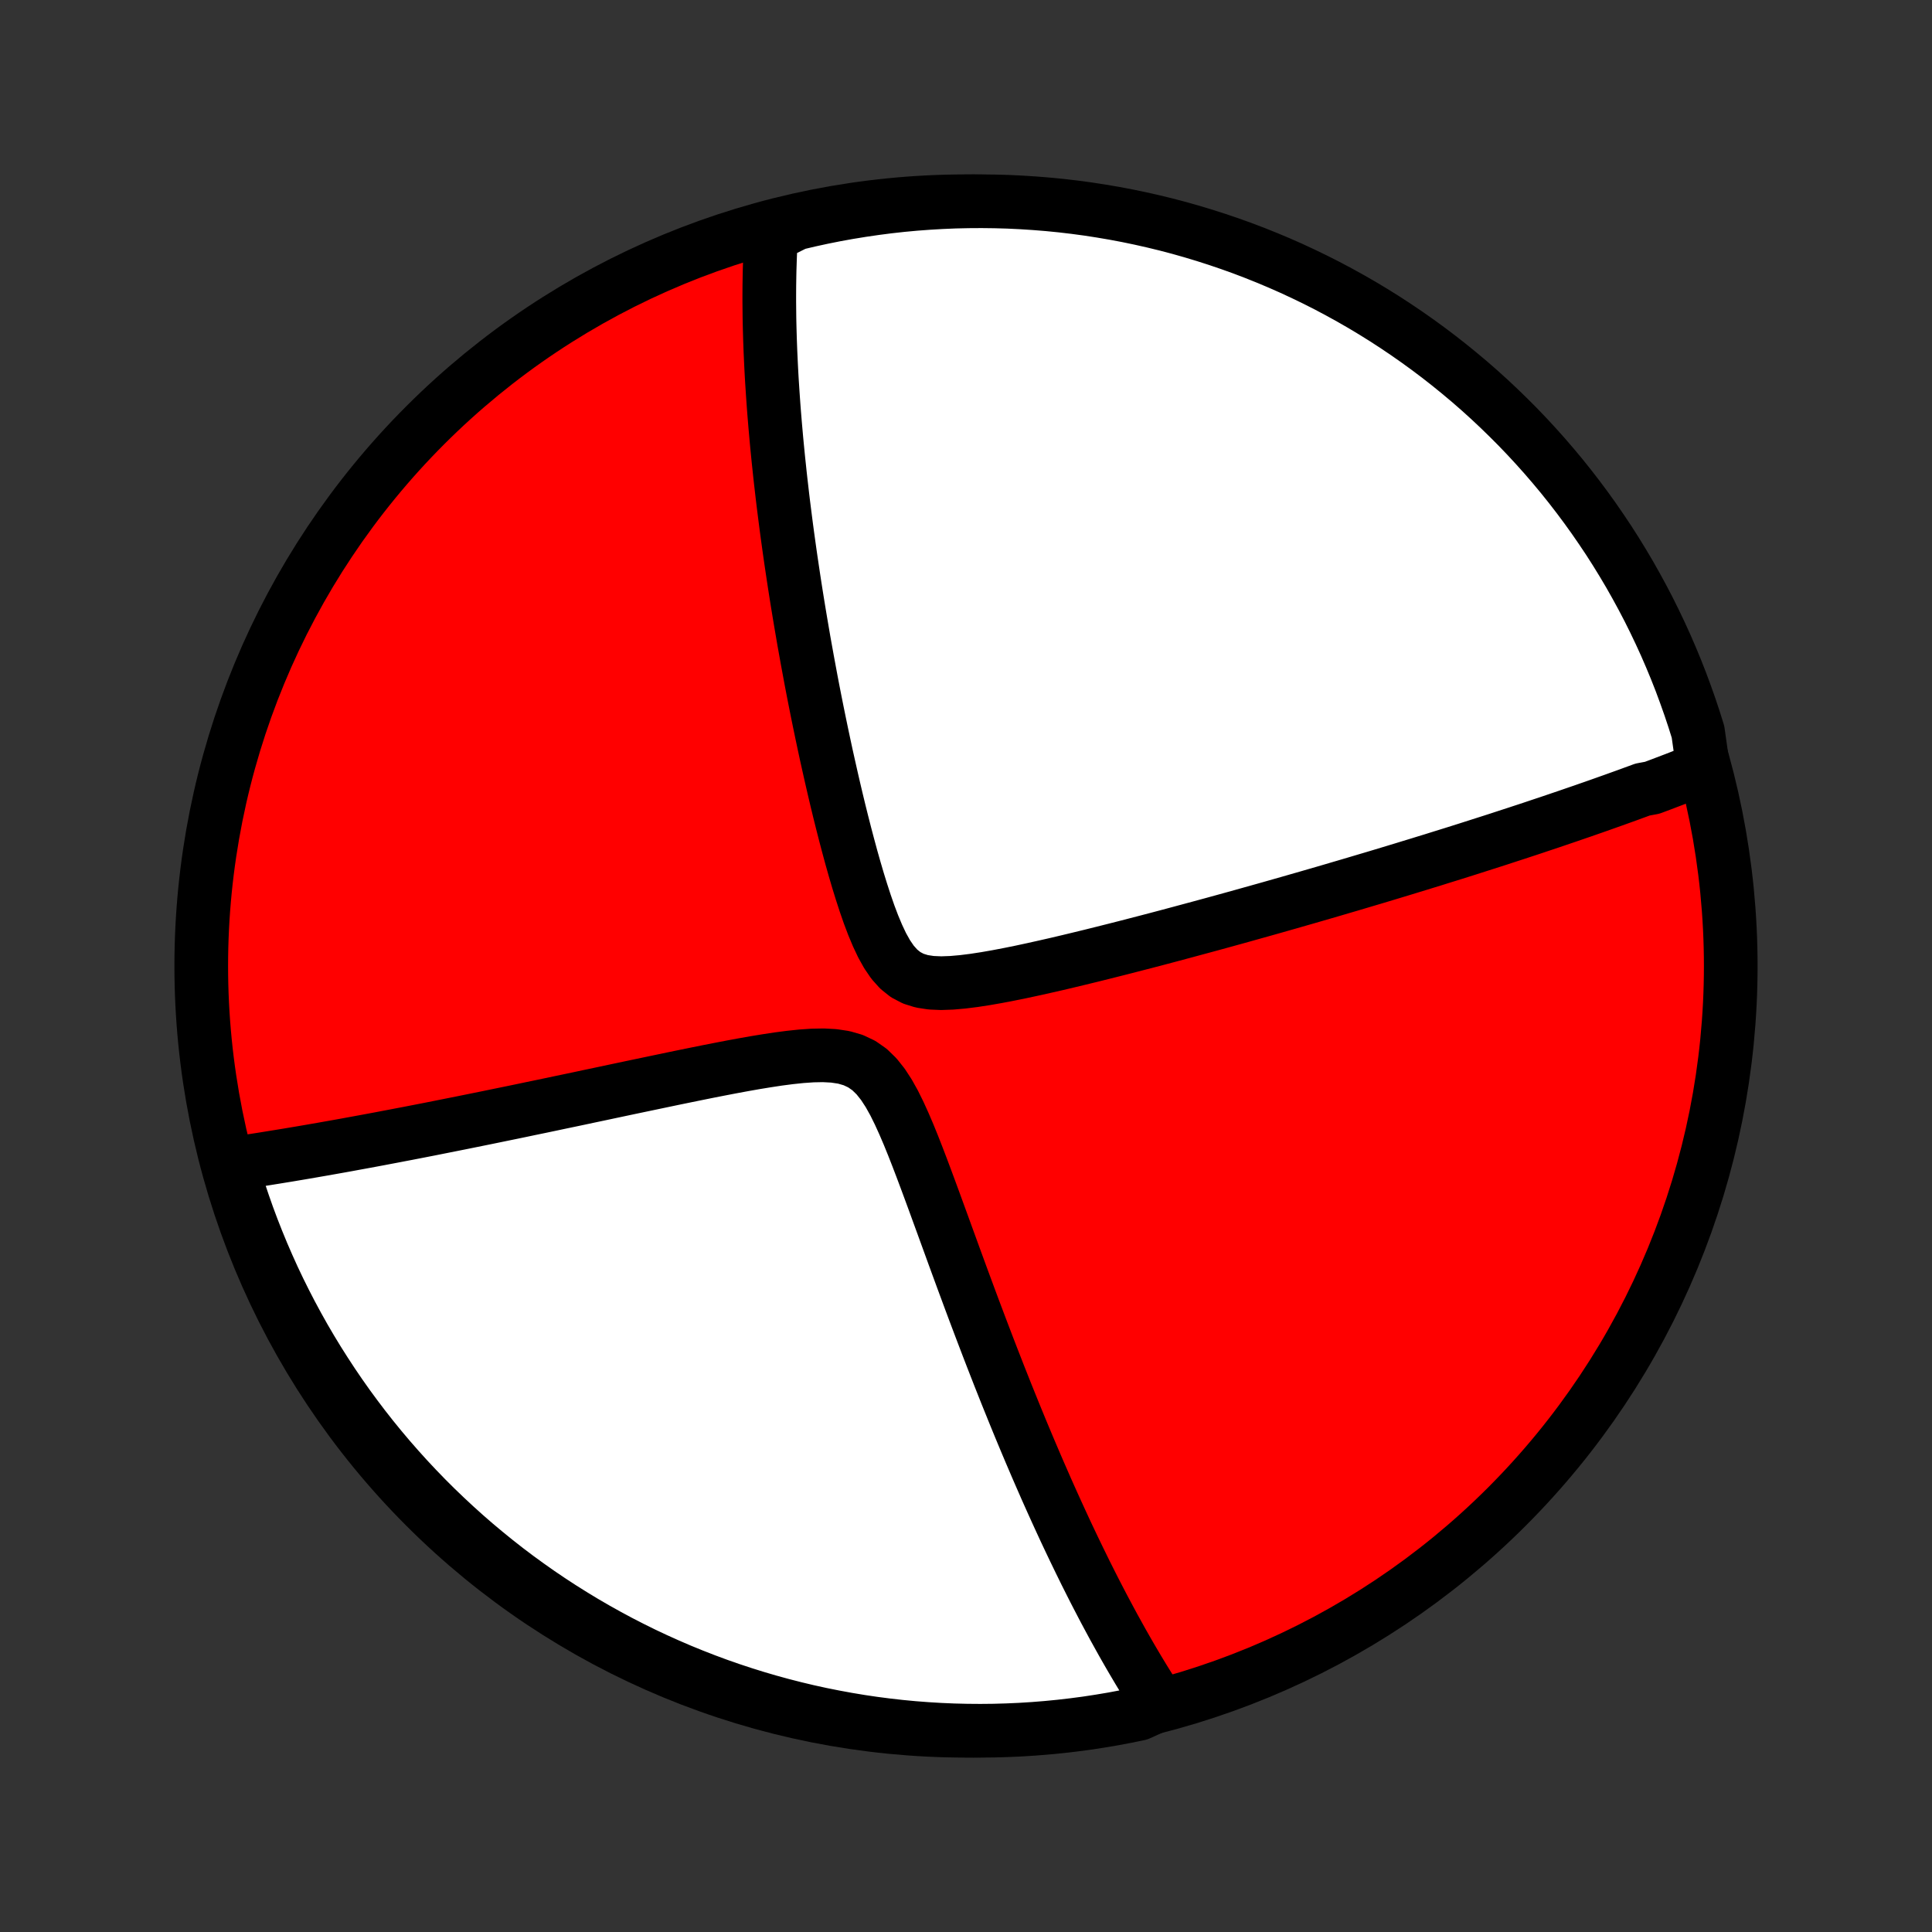 <?xml version="1.0" encoding="utf-8" standalone="no"?>
<!DOCTYPE svg PUBLIC "-//W3C//DTD SVG 1.1//EN"
  "http://www.w3.org/Graphics/SVG/1.1/DTD/svg11.dtd">
<!-- Created with matplotlib (http://matplotlib.org/) -->
<svg height="72pt" version="1.1" viewBox="0 0 72 72" width="72pt" xmlns="http://www.w3.org/2000/svg" xmlns:xlink="http://www.w3.org/1999/xlink">
 <rect x="0" y="0" width="72" height="72" fill="#333333" stroke="none"/>
 <defs>
  <style type="text/css">
*{stroke-linecap:butt;stroke-linejoin:round;}
  </style>
 </defs>
 <g id="figure_1">
  <g id="patch_1">
   <path d="
M0 72
L72 72
L72 0
L0 0
z
" style="fill:none;"/>
  </g>
  <g id="axes_1">
   <g id="PatchCollection_1">
    <defs>
     <path d="
M36 -7.5
C43.558 -7.5 50.808 -10.503 56.153 -15.848
C61.497 -21.192 64.5 -28.442 64.5 -36
C64.5 -43.558 61.497 -50.808 56.153 -56.153
C50.808 -61.497 43.558 -64.5 36 -64.5
C28.442 -64.5 21.192 -61.497 15.848 -56.153
C10.503 -50.808 7.5 -43.558 7.5 -36
C7.5 -28.442 10.503 -21.192 15.848 -15.848
C21.192 -10.503 28.442 -7.5 36 -7.5
z
" id="C0_0_a811fe30f3"/>
     <path d="
M63.47 -43.376
L63.301 -43.308
L63.131 -43.241
L62.96 -43.174
L62.789 -43.107
L62.617 -43.04
L62.445 -42.973
L62.272 -42.907
L62.098 -42.841
L61.923 -42.774
L61.747 -42.708
L61.57 -42.642
L61.214 -42.576
L61.035 -42.51
L60.854 -42.444
L60.672 -42.377
L60.489 -42.311
L60.305 -42.245
L60.119 -42.178
L59.932 -42.112
L59.744 -42.045
L59.555 -41.978
L59.364 -41.911
L59.171 -41.844
L58.977 -41.776
L58.781 -41.709
L58.583 -41.641
L58.383 -41.572
L58.182 -41.504
L57.979 -41.435
L57.773 -41.365
L57.566 -41.296
L57.356 -41.226
L57.145 -41.155
L56.931 -41.084
L56.714 -41.013
L56.496 -40.941
L56.274 -40.869
L56.05 -40.796
L55.824 -40.722
L55.594 -40.648
L55.362 -40.574
L55.127 -40.499
L54.889 -40.423
L54.648 -40.346
L54.404 -40.269
L54.156 -40.191
L53.905 -40.113
L53.651 -40.034
L53.393 -39.953
L53.131 -39.873
L52.866 -39.791
L52.596 -39.709
L52.323 -39.625
L52.046 -39.541
L51.765 -39.456
L51.48 -39.37
L51.19 -39.283
L50.896 -39.196
L50.597 -39.107
L50.294 -39.017
L49.986 -38.927
L49.674 -38.835
L49.356 -38.742
L49.034 -38.649
L48.707 -38.554
L48.375 -38.459
L48.038 -38.362
L47.696 -38.265
L47.348 -38.166
L46.996 -38.067
L46.638 -37.967
L46.275 -37.865
L45.907 -37.763
L45.533 -37.66
L45.154 -37.556
L44.77 -37.452
L44.381 -37.347
L43.987 -37.241
L43.588 -37.134
L43.184 -37.027
L42.776 -36.92
L42.363 -36.813
L41.945 -36.705
L41.524 -36.598
L41.098 -36.491
L40.669 -36.384
L40.237 -36.279
L39.801 -36.174
L39.364 -36.071
L38.924 -35.971
L38.484 -35.873
L38.043 -35.778
L37.603 -35.689
L37.164 -35.605
L36.729 -35.529
L36.3 -35.463
L35.878 -35.41
L35.469 -35.374
L35.075 -35.36
L34.701 -35.376
L34.354 -35.429
L34.036 -35.528
L33.75 -35.678
L33.495 -35.882
L33.266 -36.137
L33.061 -36.437
L32.873 -36.774
L32.701 -37.139
L32.54 -37.524
L32.388 -37.926
L32.245 -38.338
L32.108 -38.759
L31.976 -39.185
L31.85 -39.614
L31.728 -40.045
L31.611 -40.477
L31.497 -40.909
L31.387 -41.339
L31.28 -41.768
L31.177 -42.194
L31.077 -42.618
L30.98 -43.039
L30.886 -43.456
L30.794 -43.869
L30.706 -44.278
L30.62 -44.683
L30.537 -45.083
L30.456 -45.479
L30.378 -45.87
L30.302 -46.257
L30.229 -46.638
L30.159 -47.014
L30.09 -47.386
L30.024 -47.752
L29.959 -48.114
L29.898 -48.47
L29.838 -48.821
L29.78 -49.168
L29.724 -49.509
L29.67 -49.846
L29.618 -50.177
L29.568 -50.504
L29.52 -50.826
L29.473 -51.143
L29.428 -51.456
L29.385 -51.764
L29.343 -52.068
L29.303 -52.367
L29.265 -52.662
L29.228 -52.953
L29.192 -53.239
L29.158 -53.522
L29.126 -53.8
L29.094 -54.075
L29.064 -54.346
L29.036 -54.614
L29.008 -54.877
L28.982 -55.138
L28.957 -55.394
L28.933 -55.648
L28.911 -55.898
L28.889 -56.145
L28.869 -56.39
L28.849 -56.631
L28.831 -56.869
L28.814 -57.105
L28.798 -57.338
L28.783 -57.568
L28.768 -57.796
L28.755 -58.021
L28.743 -58.244
L28.732 -58.464
L28.722 -58.683
L28.712 -58.899
L28.704 -59.113
L28.696 -59.325
L28.69 -59.535
L28.684 -59.744
L28.679 -59.95
L28.675 -60.155
L28.673 -60.358
L28.671 -60.56
L28.669 -60.76
L28.669 -60.959
L28.67 -61.156
L28.671 -61.351
L28.674 -61.546
L28.677 -61.739
L28.681 -61.931
L28.687 -62.122
L28.693 -62.312
L28.7 -62.501
L28.708 -62.689
L28.717 -62.876
L28.727 -63.062
L28.738 -63.247
L29.189 -63.432
L29.673 -63.674
L30.159 -63.789
L30.646 -63.895
L31.136 -63.993
L31.627 -64.082
L32.119 -64.162
L32.612 -64.234
L33.106 -64.298
L33.602 -64.353
L34.098 -64.399
L34.594 -64.436
L35.091 -64.465
L35.589 -64.486
L36.086 -64.497
L36.583 -64.5
L37.081 -64.494
L37.577 -64.48
L38.074 -64.456
L38.569 -64.424
L39.065 -64.384
L39.559 -64.335
L40.051 -64.277
L40.543 -64.211
L41.034 -64.135
L41.522 -64.052
L42.01 -63.96
L42.495 -63.859
L42.978 -63.75
L43.459 -63.633
L43.938 -63.507
L44.415 -63.372
L44.889 -63.229
L45.36 -63.078
L45.828 -62.919
L46.294 -62.752
L46.756 -62.576
L47.215 -62.392
L47.67 -62.201
L48.123 -62.001
L48.571 -61.793
L49.015 -61.578
L49.456 -61.355
L49.892 -61.123
L50.324 -60.885
L50.752 -60.639
L51.175 -60.385
L51.594 -60.124
L52.008 -59.855
L52.417 -59.579
L52.821 -59.296
L53.22 -59.006
L53.614 -58.709
L54.002 -58.405
L54.385 -58.094
L54.763 -57.777
L55.134 -57.453
L55.5 -57.122
L55.859 -56.785
L56.213 -56.441
L56.561 -56.092
L56.902 -55.736
L57.237 -55.374
L57.566 -55.006
L57.887 -54.633
L58.203 -54.254
L58.511 -53.869
L58.813 -53.478
L59.107 -53.083
L59.395 -52.682
L59.675 -52.276
L59.949 -51.866
L60.215 -51.45
L60.473 -51.03
L60.725 -50.605
L60.968 -50.175
L61.204 -49.742
L61.433 -49.304
L61.653 -48.862
L61.866 -48.416
L62.071 -47.967
L62.268 -47.513
L62.457 -47.057
L62.638 -46.597
L62.81 -46.133
L62.975 -45.667
L63.132 -45.197
L63.28 -44.725
z
" id="C0_1_4a8bf63e17"/>
     <path d="
M43.224 -8.484
L43.123 -8.638
L43.022 -8.795
L42.921 -8.953
L42.821 -9.113
L42.72 -9.275
L42.619 -9.438
L42.519 -9.603
L42.418 -9.77
L42.318 -9.939
L42.217 -10.11
L42.116 -10.283
L42.015 -10.458
L41.914 -10.635
L41.812 -10.815
L41.711 -10.997
L41.609 -11.181
L41.506 -11.367
L41.404 -11.556
L41.301 -11.748
L41.197 -11.942
L41.093 -12.139
L40.989 -12.339
L40.884 -12.541
L40.778 -12.747
L40.672 -12.956
L40.566 -13.167
L40.458 -13.382
L40.351 -13.6
L40.242 -13.822
L40.133 -14.047
L40.023 -14.275
L39.912 -14.508
L39.8 -14.744
L39.688 -14.983
L39.575 -15.227
L39.461 -15.475
L39.346 -15.727
L39.23 -15.983
L39.113 -16.244
L38.995 -16.508
L38.877 -16.778
L38.757 -17.052
L38.636 -17.331
L38.515 -17.614
L38.392 -17.902
L38.268 -18.196
L38.143 -18.494
L38.017 -18.797
L37.89 -19.106
L37.762 -19.42
L37.633 -19.739
L37.502 -20.064
L37.371 -20.394
L37.238 -20.729
L37.105 -21.07
L36.97 -21.416
L36.834 -21.768
L36.697 -22.126
L36.559 -22.488
L36.42 -22.856
L36.279 -23.23
L36.138 -23.608
L35.996 -23.992
L35.852 -24.381
L35.708 -24.774
L35.562 -25.172
L35.416 -25.574
L35.268 -25.98
L35.119 -26.39
L34.968 -26.803
L34.817 -27.218
L34.663 -27.636
L34.508 -28.054
L34.351 -28.473
L34.191 -28.891
L34.028 -29.307
L33.861 -29.718
L33.688 -30.122
L33.509 -30.516
L33.321 -30.896
L33.12 -31.256
L32.904 -31.588
L32.667 -31.886
L32.406 -32.14
L32.116 -32.343
L31.796 -32.494
L31.448 -32.595
L31.075 -32.651
L30.683 -32.672
L30.276 -32.664
L29.858 -32.635
L29.433 -32.59
L29.003 -32.534
L28.57 -32.468
L28.136 -32.397
L27.702 -32.32
L27.269 -32.24
L26.837 -32.157
L26.408 -32.073
L25.982 -31.987
L25.56 -31.901
L25.141 -31.815
L24.726 -31.728
L24.316 -31.642
L23.91 -31.557
L23.509 -31.473
L23.112 -31.389
L22.721 -31.306
L22.336 -31.224
L21.955 -31.144
L21.58 -31.064
L21.21 -30.986
L20.846 -30.91
L20.487 -30.834
L20.134 -30.76
L19.785 -30.688
L19.443 -30.616
L19.106 -30.546
L18.774 -30.478
L18.448 -30.411
L18.127 -30.345
L17.811 -30.281
L17.5 -30.218
L17.194 -30.156
L16.893 -30.096
L16.597 -30.037
L16.306 -29.979
L16.02 -29.922
L15.738 -29.867
L15.461 -29.813
L15.188 -29.76
L14.919 -29.709
L14.655 -29.658
L14.395 -29.609
L14.139 -29.56
L13.887 -29.513
L13.639 -29.467
L13.394 -29.422
L13.153 -29.378
L12.916 -29.334
L12.682 -29.292
L12.452 -29.251
L12.225 -29.211
L12.001 -29.171
L11.78 -29.133
L11.562 -29.095
L11.347 -29.058
L11.135 -29.022
L10.926 -28.987
L10.719 -28.952
L10.515 -28.919
L10.313 -28.886
L10.114 -28.854
L9.918 -28.822
L9.723 -28.791
L9.531 -28.761
L9.341 -28.732
L9.153 -28.703
L8.967 -28.675
L8.783 -28.648
L8.614 -28.621
L8.756 -28.11
L8.906 -27.633
L9.065 -27.159
L9.231 -26.687
L9.406 -26.218
L9.589 -25.753
L9.78 -25.29
L9.979 -24.831
L10.185 -24.375
L10.4 -23.923
L10.623 -23.474
L10.853 -23.029
L11.091 -22.588
L11.336 -22.151
L11.589 -21.719
L11.85 -21.29
L12.118 -20.867
L12.393 -20.447
L12.675 -20.033
L12.964 -19.623
L13.261 -19.219
L13.564 -18.819
L13.874 -18.425
L14.191 -18.036
L14.514 -17.653
L14.845 -17.275
L15.181 -16.903
L15.524 -16.537
L15.873 -16.176
L16.228 -15.822
L16.59 -15.474
L16.957 -15.132
L17.33 -14.796
L17.708 -14.467
L18.093 -14.145
L18.482 -13.829
L18.877 -13.519
L19.277 -13.217
L19.683 -12.922
L20.093 -12.633
L20.508 -12.352
L20.928 -12.078
L21.352 -11.812
L21.781 -11.552
L22.215 -11.3
L22.652 -11.056
L23.093 -10.819
L23.539 -10.59
L23.988 -10.368
L24.441 -10.155
L24.898 -9.949
L25.357 -9.751
L25.82 -9.562
L26.286 -9.38
L26.756 -9.206
L27.227 -9.041
L27.702 -8.884
L28.179 -8.735
L28.659 -8.594
L29.14 -8.462
L29.624 -8.338
L30.11 -8.222
L30.598 -8.115
L31.087 -8.017
L31.577 -7.927
L32.069 -7.845
L32.563 -7.772
L33.057 -7.708
L33.552 -7.652
L34.048 -7.605
L34.545 -7.567
L35.041 -7.537
L35.539 -7.516
L36.036 -7.504
L36.534 -7.5
L37.031 -7.505
L37.528 -7.519
L38.024 -7.541
L38.52 -7.572
L39.015 -7.612
L39.509 -7.66
L40.002 -7.717
L40.494 -7.782
L40.985 -7.857
L41.474 -7.939
L41.961 -8.031
L42.446 -8.13
z
" id="C0_2_96fff50832"/>
    </defs>
    <g clip-path="url(#p1bffca34e9)">
     <use style="fill:#ff0000;stroke:#000000;stroke-width:2.0;" x="0.0" xlink:href="#C0_0_a811fe30f3" y="72.0"/>
    </g>
    <g clip-path="url(#p1bffca34e9)">
     <use style="fill:#ffffff;stroke:#000000;stroke-width:2.0;" x="0.0" xlink:href="#C0_1_4a8bf63e17" y="72.0"/>
    </g>
    <g clip-path="url(#p1bffca34e9)">
     <use style="fill:#ffffff;stroke:#000000;stroke-width:2.0;" x="0.0" xlink:href="#C0_2_96fff50832" y="72.0"/>
    </g>
   </g>
  </g>
 </g>
 <defs>
  <clipPath id="p1bffca34e9">
   <rect height="72.0" width="72.0" x="0.0" y="0.0"/>
  </clipPath>
 </defs>
</svg>
